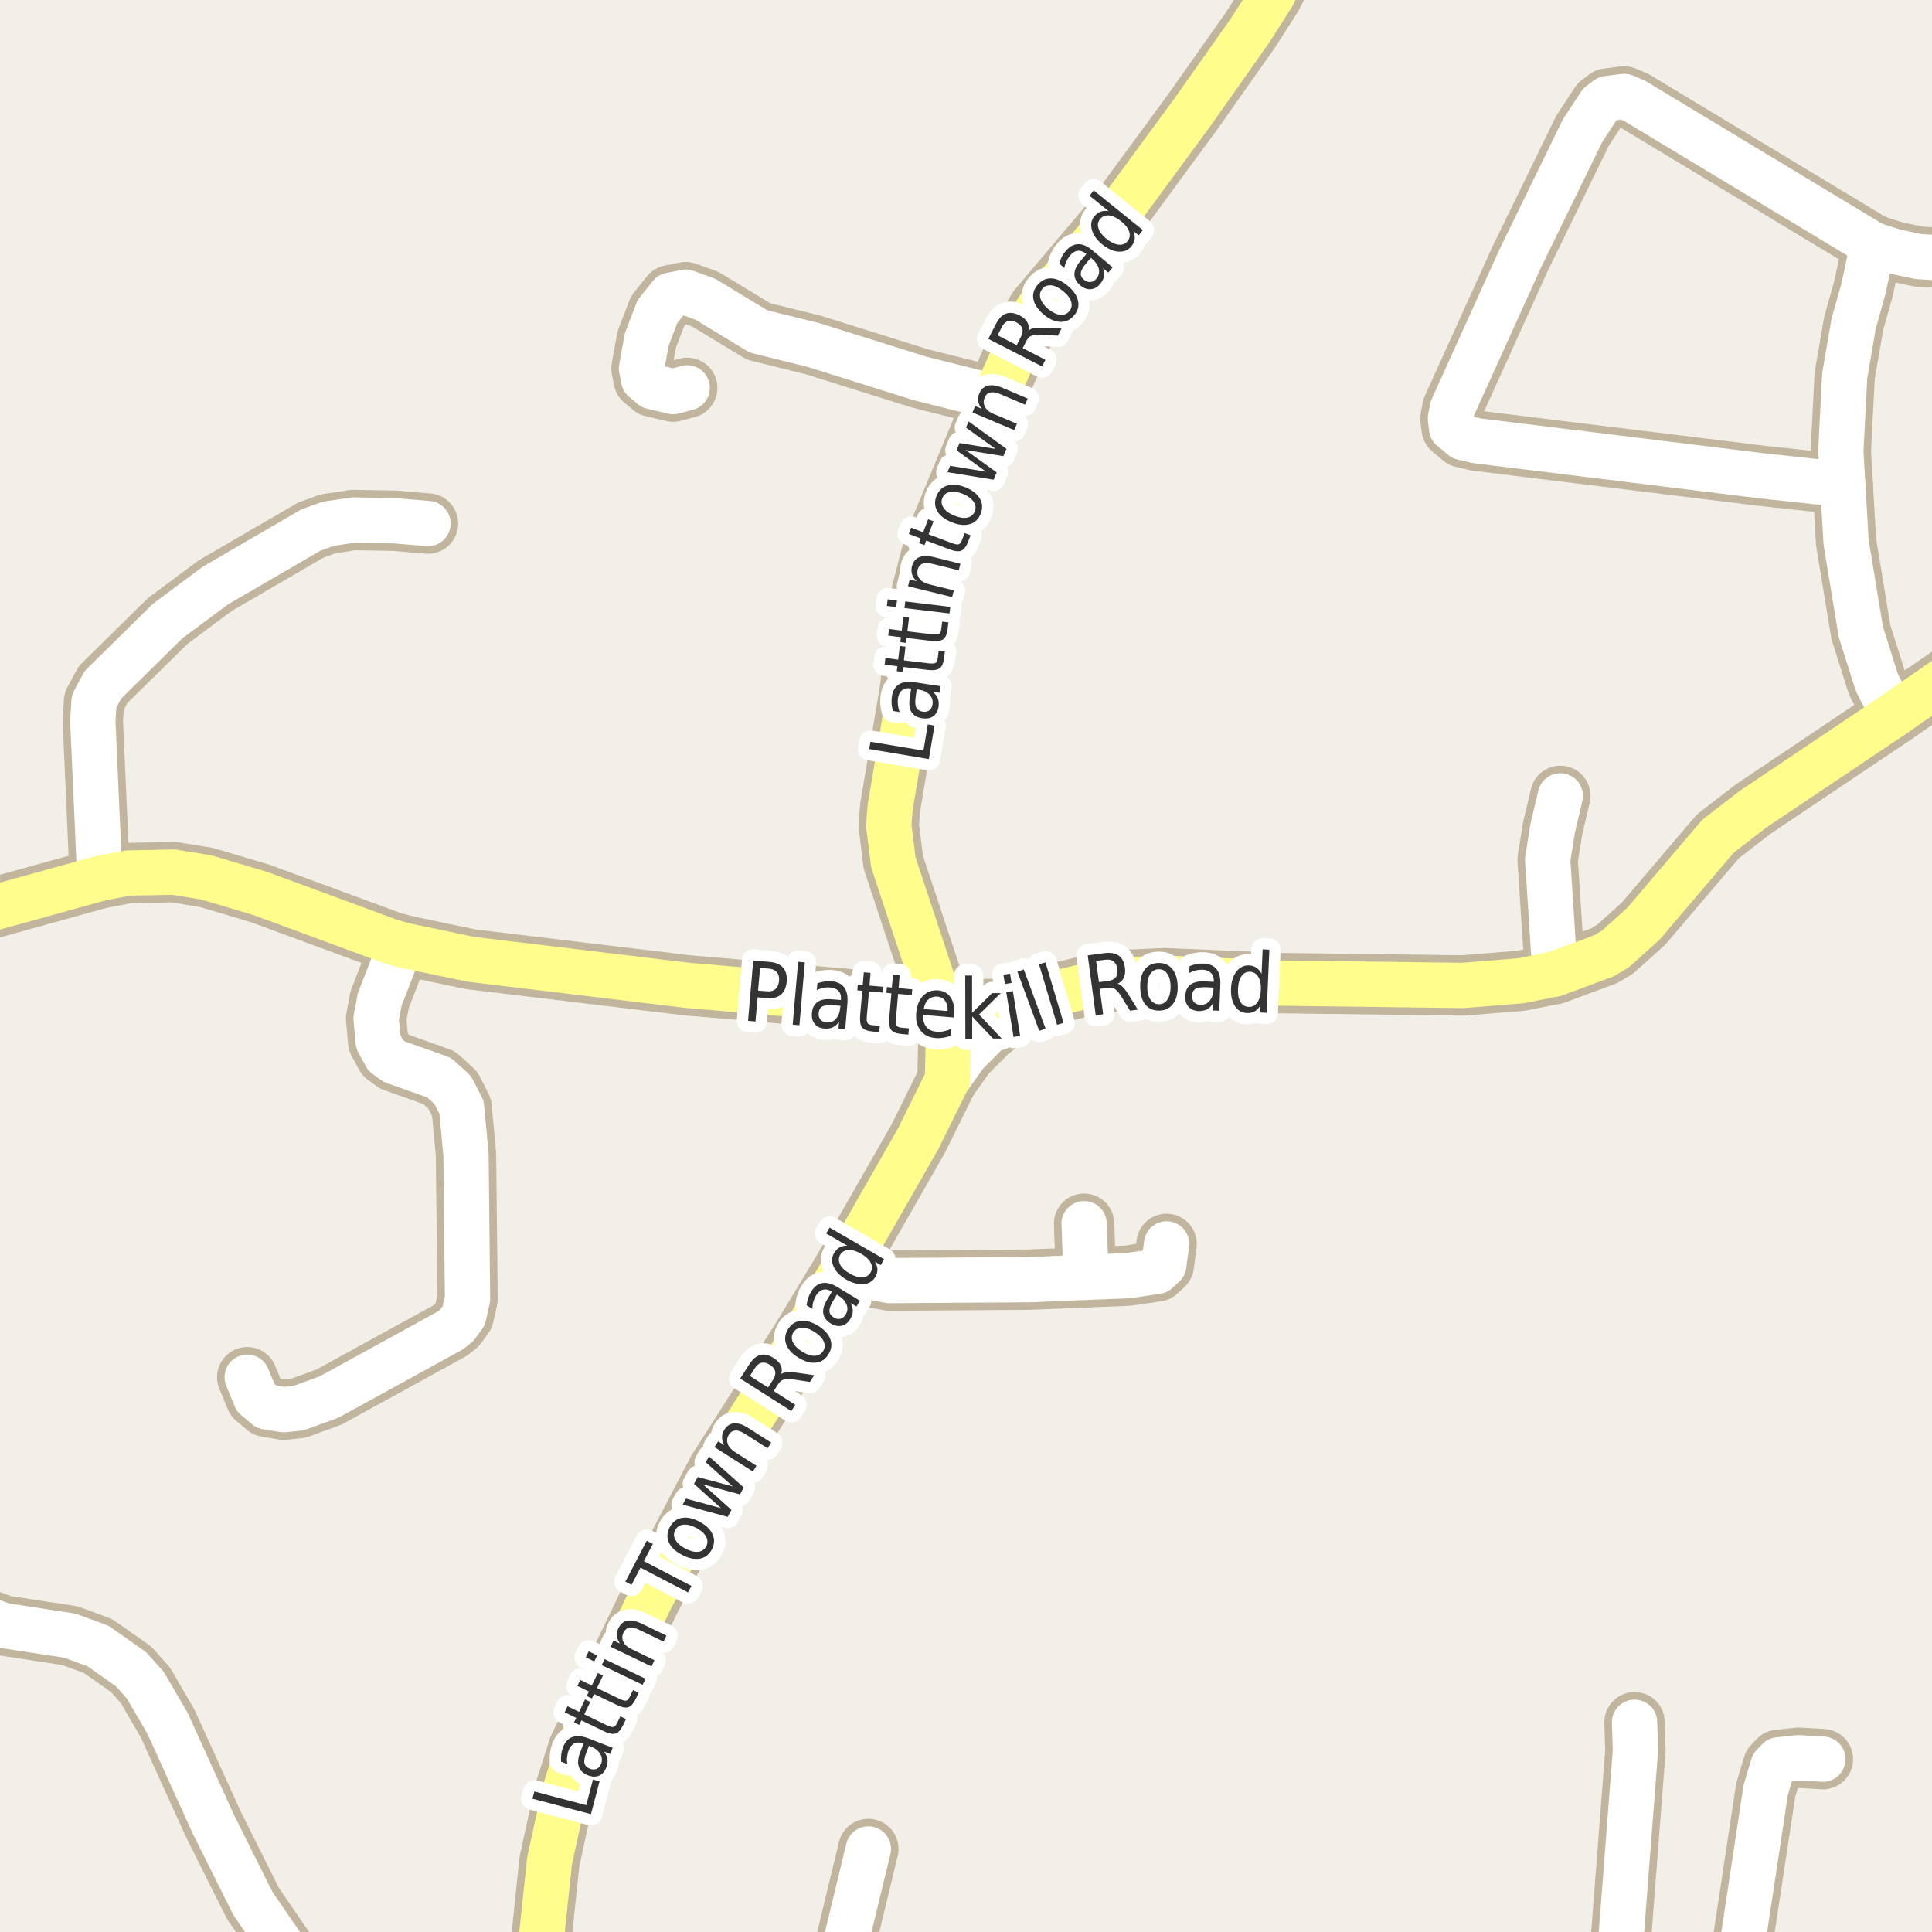 <?xml version="1.0" encoding="UTF-8"?>
<svg xmlns="http://www.w3.org/2000/svg" xmlns:xlink="http://www.w3.org/1999/xlink" width="256pt" height="256pt" viewBox="0 0 256 256" version="1.1">
<g id="surface2">
<rect x="0" y="0" width="256" height="256" style="fill:rgb(94.902%,93.725%,91.373%);fill-opacity:1;stroke:none;"/>
<path style="fill:none;stroke-width:8;stroke-linecap:round;stroke-linejoin:round;stroke:rgb(75.686%,70.98%,61.569%);stroke-opacity:1;stroke-miterlimit:10;" d="M 143.906 169.25 L 143.648 162.145 "/>
<path style="fill:none;stroke-width:8;stroke-linecap:round;stroke-linejoin:round;stroke:rgb(75.686%,70.98%,61.569%);stroke-opacity:1;stroke-miterlimit:10;" d="M 111.586 168.531 L 117.879 169.684 L 136.379 169.562 L 143.906 169.25 L 149.453 169.031 L 153.297 168.469 L 154.207 167.629 L 154.578 164.824 "/>
<path style="fill:none;stroke-width:8;stroke-linecap:round;stroke-linejoin:round;stroke:rgb(75.686%,70.98%,61.569%);stroke-opacity:1;stroke-miterlimit:10;" d="M 110.461 264 L 115.059 245 "/>
<path style="fill:none;stroke-width:8;stroke-linecap:round;stroke-linejoin:round;stroke:rgb(75.686%,70.98%,61.569%);stroke-opacity:1;stroke-miterlimit:10;" d="M 131.859 52.641 L 121.91 50.148 L 107.812 45.723 L 100.496 43.914 L 93.457 39.645 L 90.848 38.711 L 88.844 39.117 L 87.121 41.266 L 85.699 44.973 L 85 48.809 L 85.281 50.273 L 86.422 51.238 L 89.195 51.891 L 91.059 51.395 "/>
<path style="fill:none;stroke-width:8;stroke-linecap:round;stroke-linejoin:round;stroke:rgb(75.686%,70.98%,61.569%);stroke-opacity:1;stroke-miterlimit:10;" d="M 229.906 264 L 233.969 237.18 L 234.945 233.938 L 235.668 233.191 L 238.301 232.91 L 241.539 233.098 "/>
<path style="fill:none;stroke-width:8;stroke-linecap:round;stroke-linejoin:round;stroke:rgb(75.686%,70.98%,61.569%);stroke-opacity:1;stroke-miterlimit:10;" d="M 13.23 116.398 L 12.297 95.52 L 12.461 92.934 L 13.648 90.723 L 22.227 82.277 L 28.516 77.602 L 41.168 70.246 L 43.477 69.406 L 46.809 68.906 L 52.285 69 L 56.711 69.375 "/>
<path style="fill:none;stroke-width:8;stroke-linecap:round;stroke-linejoin:round;stroke:rgb(75.686%,70.98%,61.569%);stroke-opacity:1;stroke-miterlimit:10;" d="M 135.215 133.258 L 130.859 136.746 L 127.969 139.645 L 125.543 143.043 "/>
<path style="fill:none;stroke-width:8;stroke-linecap:round;stroke-linejoin:round;stroke:rgb(75.686%,70.98%,61.569%);stroke-opacity:1;stroke-miterlimit:10;" d="M 206.051 129.051 L 205.074 113.906 L 205.727 109.793 L 206.75 105.461 "/>
<path style="fill:none;stroke-width:8;stroke-linecap:round;stroke-linejoin:round;stroke:rgb(75.686%,70.98%,61.569%);stroke-opacity:1;stroke-miterlimit:10;" d="M 250.883 94.742 L 248.695 90.441 L 246.574 83.742 L 244.617 71.836 L 244.172 64.203 L 243.918 59.777 L 244.43 49.805 L 245.617 42.887 L 246.898 38.336 L 248.18 32.414 "/>
<path style="fill:none;stroke-width:8;stroke-linecap:round;stroke-linejoin:round;stroke:rgb(75.686%,70.98%,61.569%);stroke-opacity:1;stroke-miterlimit:10;" d="M 248.18 32.414 L 251.141 33.352 L 254.285 34.004 L 260.227 34.348 L 264 34.402 "/>
<path style="fill:none;stroke-width:8;stroke-linecap:round;stroke-linejoin:round;stroke:rgb(75.686%,70.98%,61.569%);stroke-opacity:1;stroke-miterlimit:10;" d="M 214.016 264 L 214.629 258.867 L 216.699 232.008 L 216.586 228.207 "/>
<path style="fill:none;stroke-width:8;stroke-linecap:round;stroke-linejoin:round;stroke:rgb(75.686%,70.98%,61.569%);stroke-opacity:1;stroke-miterlimit:10;" d="M 32.758 182.492 L 33.875 185.203 L 35.32 186.418 L 37.605 186.793 L 39.609 186.574 L 43.617 185.109 L 59.672 176.293 L 60.531 175.605 L 61.441 174.359 L 61.953 172.117 L 61.746 152.953 L 61.16 146.719 L 59.996 144.445 L 58.203 142.793 L 52.238 140.676 L 51.117 139.863 L 50.117 138.023 L 49.836 134.973 L 50.305 132.449 L 52.285 127.367 L 53.496 125.25 "/>
<path style="fill:none;stroke-width:8;stroke-linecap:round;stroke-linejoin:round;stroke:rgb(75.686%,70.98%,61.569%);stroke-opacity:1;stroke-miterlimit:10;" d="M 248.18 32.414 L 216.562 13.344 L 215.211 12.781 L 212.973 13.062 L 211.992 13.812 L 209.688 17.332 L 201.438 34.254 L 192.445 54.105 L 192.188 55.477 L 192.352 56.754 L 193.797 57.969 L 195.684 58.406 L 233.43 63.047 L 244.172 64.203 "/>
<path style="fill:none;stroke-width:8;stroke-linecap:round;stroke-linejoin:round;stroke:rgb(75.686%,70.98%,61.569%);stroke-opacity:1;stroke-miterlimit:10;" d="M -9 210.387 L -3.547 213.934 L 0.508 215.398 L 9.27 216.738 L 12.996 218.109 L 17.379 221.195 L 19.266 223.312 L 22.203 228.359 L 28.262 241.699 L 33.504 252.199 L 39.398 260.801 L 41.48 264 "/>
<path style="fill:none;stroke-width:8;stroke-linecap:round;stroke-linejoin:round;stroke:rgb(75.686%,70.98%,61.569%);stroke-opacity:1;stroke-miterlimit:10;" d="M 125.543 143.043 L 121.676 150.863 L 111.586 168.531 L 106.086 177.602 L 95.043 194.926 L 86.164 211.941 L 76.656 231.633 L 74.816 237.398 L 72.812 246.621 L 70.977 264 "/>
<path style="fill:none;stroke-width:8;stroke-linecap:round;stroke-linejoin:round;stroke:rgb(75.686%,70.98%,61.569%);stroke-opacity:1;stroke-miterlimit:10;" d="M 172.496 -9 L 169.633 -2.645 L 168.559 -0.523 L 165.672 3.996 L 158.074 14.777 L 147.59 29.051 L 137.523 40.953 L 135.473 44.414 L 131.859 52.641 L 123.797 72.055 L 122.145 78.352 L 120.535 91.594 L 117.949 106.988 L 117.762 109.355 L 118.367 114.25 L 124.73 133.445 L 125.66 137.965 L 125.543 143.043 "/>
<path style="fill:none;stroke-width:8;stroke-linecap:round;stroke-linejoin:round;stroke:rgb(75.686%,70.98%,61.569%);stroke-opacity:1;stroke-miterlimit:10;" d="M -9 122.555 L 13.23 116.398 L 16.934 115.684 L 22.992 115.559 L 27.375 116.273 L 34.504 118.395 L 51.75 124.75 L 53.496 125.25 L 62.422 127.117 L 90.941 130.547 L 124.73 133.445 L 128.246 133.727 L 132.164 133.695 L 135.215 133.258 L 139.199 131.793 L 143.93 130.641 L 148.895 129.859 L 154.23 129.613 L 169.68 130.266 L 193.82 130.578 L 201.555 129.953 L 206.051 129.051 L 212.531 126.652 L 214.043 125.746 L 217.75 122.414 L 227.629 110.82 L 232.266 107.238 L 250.883 94.742 L 264 85.672 "/>
<path style="fill:none;stroke-width:6;stroke-linecap:round;stroke-linejoin:round;stroke:rgb(100%,100%,100%);stroke-opacity:1;stroke-miterlimit:10;" d="M 143.906 169.25 L 143.648 162.145 "/>
<path style="fill:none;stroke-width:6;stroke-linecap:round;stroke-linejoin:round;stroke:rgb(100%,100%,100%);stroke-opacity:1;stroke-miterlimit:10;" d="M 111.586 168.531 L 117.879 169.684 L 136.379 169.562 L 143.906 169.25 L 149.453 169.031 L 153.297 168.469 L 154.207 167.629 L 154.578 164.824 "/>
<path style="fill:none;stroke-width:6;stroke-linecap:round;stroke-linejoin:round;stroke:rgb(100%,100%,100%);stroke-opacity:1;stroke-miterlimit:10;" d="M 110.461 264 L 115.059 245 "/>
<path style="fill:none;stroke-width:6;stroke-linecap:round;stroke-linejoin:round;stroke:rgb(100%,100%,100%);stroke-opacity:1;stroke-miterlimit:10;" d="M 131.859 52.641 L 121.91 50.148 L 107.812 45.723 L 100.496 43.914 L 93.457 39.645 L 90.848 38.711 L 88.844 39.117 L 87.121 41.266 L 85.699 44.973 L 85 48.809 L 85.281 50.273 L 86.422 51.238 L 89.195 51.891 L 91.059 51.395 "/>
<path style="fill:none;stroke-width:6;stroke-linecap:round;stroke-linejoin:round;stroke:rgb(100%,100%,100%);stroke-opacity:1;stroke-miterlimit:10;" d="M 229.906 264 L 233.969 237.18 L 234.945 233.938 L 235.668 233.191 L 238.301 232.91 L 241.539 233.098 "/>
<path style="fill:none;stroke-width:6;stroke-linecap:round;stroke-linejoin:round;stroke:rgb(100%,100%,100%);stroke-opacity:1;stroke-miterlimit:10;" d="M 13.23 116.398 L 12.297 95.52 L 12.461 92.934 L 13.648 90.723 L 22.227 82.277 L 28.516 77.602 L 41.168 70.246 L 43.477 69.406 L 46.809 68.906 L 52.285 69 L 56.711 69.375 "/>
<path style="fill:none;stroke-width:6;stroke-linecap:round;stroke-linejoin:round;stroke:rgb(100%,100%,100%);stroke-opacity:1;stroke-miterlimit:10;" d="M 135.215 133.258 L 130.859 136.746 L 127.969 139.645 L 125.543 143.043 "/>
<path style="fill:none;stroke-width:6;stroke-linecap:round;stroke-linejoin:round;stroke:rgb(100%,100%,100%);stroke-opacity:1;stroke-miterlimit:10;" d="M 206.051 129.051 L 205.074 113.906 L 205.727 109.793 L 206.75 105.461 "/>
<path style="fill:none;stroke-width:6;stroke-linecap:round;stroke-linejoin:round;stroke:rgb(100%,100%,100%);stroke-opacity:1;stroke-miterlimit:10;" d="M 250.883 94.742 L 248.695 90.441 L 246.574 83.742 L 244.617 71.836 L 244.172 64.203 L 243.918 59.777 L 244.43 49.805 L 245.617 42.887 L 246.898 38.336 L 248.18 32.414 "/>
<path style="fill:none;stroke-width:6;stroke-linecap:round;stroke-linejoin:round;stroke:rgb(100%,100%,100%);stroke-opacity:1;stroke-miterlimit:10;" d="M 248.18 32.414 L 251.141 33.352 L 254.285 34.004 L 260.227 34.348 L 264 34.402 "/>
<path style="fill:none;stroke-width:6;stroke-linecap:round;stroke-linejoin:round;stroke:rgb(100%,100%,100%);stroke-opacity:1;stroke-miterlimit:10;" d="M 214.016 264 L 214.629 258.867 L 216.699 232.008 L 216.586 228.207 "/>
<path style="fill:none;stroke-width:6;stroke-linecap:round;stroke-linejoin:round;stroke:rgb(100%,100%,100%);stroke-opacity:1;stroke-miterlimit:10;" d="M 32.758 182.492 L 33.875 185.203 L 35.32 186.418 L 37.605 186.793 L 39.609 186.574 L 43.617 185.109 L 59.672 176.293 L 60.531 175.605 L 61.441 174.359 L 61.953 172.117 L 61.746 152.953 L 61.16 146.719 L 59.996 144.445 L 58.203 142.793 L 52.238 140.676 L 51.117 139.863 L 50.117 138.023 L 49.836 134.973 L 50.305 132.449 L 52.285 127.367 L 53.496 125.25 "/>
<path style="fill:none;stroke-width:6;stroke-linecap:round;stroke-linejoin:round;stroke:rgb(100%,100%,100%);stroke-opacity:1;stroke-miterlimit:10;" d="M 248.18 32.414 L 216.562 13.344 L 215.211 12.781 L 212.973 13.062 L 211.992 13.812 L 209.688 17.332 L 201.438 34.254 L 192.445 54.105 L 192.188 55.477 L 192.352 56.754 L 193.797 57.969 L 195.684 58.406 L 233.43 63.047 L 244.172 64.203 "/>
<path style="fill:none;stroke-width:6;stroke-linecap:round;stroke-linejoin:round;stroke:rgb(100%,100%,100%);stroke-opacity:1;stroke-miterlimit:10;" d="M -9 210.387 L -3.547 213.934 L 0.508 215.398 L 9.27 216.738 L 12.996 218.109 L 17.379 221.195 L 19.266 223.312 L 22.203 228.359 L 28.262 241.699 L 33.504 252.199 L 39.398 260.801 L 41.48 264 "/>
<path style="fill:none;stroke-width:6;stroke-linecap:round;stroke-linejoin:round;stroke:rgb(100%,99.216%,54.51%);stroke-opacity:1;stroke-miterlimit:10;" d="M 125.543 143.043 L 121.676 150.863 L 111.586 168.531 L 106.086 177.602 L 95.043 194.926 L 86.164 211.941 L 76.656 231.633 L 74.816 237.398 L 72.812 246.621 L 70.977 264 "/>
<path style="fill:none;stroke-width:6;stroke-linecap:round;stroke-linejoin:round;stroke:rgb(100%,99.216%,54.51%);stroke-opacity:1;stroke-miterlimit:10;" d="M 172.496 -9 L 169.633 -2.645 L 168.559 -0.523 L 165.672 3.996 L 158.074 14.777 L 147.59 29.051 L 137.523 40.953 L 135.473 44.414 L 131.859 52.641 L 123.797 72.055 L 122.145 78.352 L 120.535 91.594 L 117.949 106.988 L 117.762 109.355 L 118.367 114.25 L 124.73 133.445 L 125.66 137.965 L 125.543 143.043 "/>
<path style="fill:none;stroke-width:6;stroke-linecap:round;stroke-linejoin:round;stroke:rgb(100%,99.216%,54.51%);stroke-opacity:1;stroke-miterlimit:10;" d="M -9 122.555 L 13.23 116.398 L 16.934 115.684 L 22.992 115.559 L 27.375 116.273 L 34.504 118.395 L 51.75 124.75 L 53.496 125.25 L 62.422 127.117 L 90.941 130.547 L 124.73 133.445 L 128.246 133.727 L 132.164 133.695 L 135.215 133.258 L 139.199 131.793 L 143.93 130.641 L 148.895 129.859 L 154.23 129.613 L 169.68 130.266 L 193.82 130.578 L 201.555 129.953 L 206.051 129.051 L 212.531 126.652 L 214.043 125.746 L 217.75 122.414 L 227.629 110.82 L 232.266 107.238 L 250.883 94.742 L 264 85.672 "/>
<path style="fill:none;stroke-width:3;stroke-linecap:round;stroke-linejoin:round;stroke:rgb(100%,100%,100%);stroke-opacity:1;stroke-miterlimit:10;" d="M 100.715 128.258 L 100.449 131.258 L 101.652 131.352 C 102.109 131.395 102.473 131.297 102.746 131.055 C 103.027 130.805 103.188 130.441 103.23 129.961 C 103.27 129.484 103.176 129.109 102.949 128.836 C 102.719 128.555 102.375 128.395 101.918 128.352 Z M 99.809 127.273 L 101.996 127.461 C 102.809 127.535 103.402 127.797 103.777 128.242 C 104.152 128.68 104.309 129.285 104.246 130.055 C 104.172 130.848 103.91 131.43 103.465 131.805 C 103.027 132.172 102.402 132.316 101.59 132.242 L 100.387 132.148 L 100.105 135.352 L 99.121 135.258 Z M 105.754 127.441 L 106.645 127.52 L 105.926 135.848 L 105.035 135.77 Z M 110.477 133.207 C 109.758 133.145 109.25 133.199 108.961 133.363 C 108.68 133.52 108.516 133.812 108.477 134.238 C 108.445 134.582 108.523 134.871 108.711 135.098 C 108.906 135.328 109.18 135.453 109.523 135.473 C 110.023 135.527 110.434 135.371 110.758 135.004 C 111.09 134.629 111.281 134.129 111.336 133.504 L 111.367 133.27 Z M 112.289 132.941 L 111.992 136.363 L 111.102 136.285 L 111.18 135.379 C 110.938 135.734 110.656 135.98 110.336 136.129 C 110.023 136.273 109.648 136.324 109.211 136.285 C 108.668 136.242 108.246 136.035 107.945 135.66 C 107.652 135.285 107.531 134.809 107.586 134.223 C 107.637 133.559 107.883 133.074 108.32 132.77 C 108.758 132.457 109.375 132.34 110.18 132.41 L 111.43 132.504 L 111.43 132.41 C 111.469 131.953 111.367 131.59 111.117 131.316 C 110.867 131.047 110.496 130.891 110.008 130.848 C 109.703 130.816 109.402 130.832 109.102 130.895 C 108.809 130.957 108.516 131.059 108.227 131.191 L 108.305 130.285 C 108.656 130.172 108.984 130.094 109.289 130.051 C 109.59 130.012 109.887 130 110.18 130.02 C 110.961 130.094 111.523 130.371 111.867 130.848 C 112.219 131.328 112.359 132.027 112.289 132.941 Z M 115.348 128.91 L 115.207 130.598 L 117.02 130.754 L 116.957 131.52 L 115.145 131.363 L 114.863 134.613 C 114.82 135.105 114.852 135.426 114.957 135.582 C 115.059 135.73 115.301 135.816 115.676 135.848 L 116.582 135.926 L 116.504 136.754 L 115.598 136.676 C 114.918 136.613 114.461 136.434 114.223 136.129 C 113.992 135.816 113.91 135.285 113.973 134.535 L 114.254 131.285 L 113.598 131.223 L 113.66 130.457 L 114.316 130.52 L 114.457 128.832 Z M 119.207 129.242 L 119.066 130.93 L 120.879 131.086 L 120.816 131.852 L 119.004 131.695 L 118.723 134.945 C 118.68 135.438 118.711 135.758 118.816 135.914 C 118.918 136.062 119.16 136.148 119.535 136.18 L 120.441 136.258 L 120.363 137.086 L 119.457 137.008 C 118.777 136.945 118.32 136.766 118.082 136.461 C 117.852 136.148 117.77 135.617 117.832 134.867 L 118.113 131.617 L 117.457 131.555 L 117.52 130.789 L 118.176 130.852 L 118.316 129.164 Z M 126.422 134.34 L 126.391 134.824 L 122.312 134.48 C 122.289 135.148 122.43 135.676 122.734 136.059 C 123.035 136.434 123.477 136.648 124.062 136.699 C 124.406 136.73 124.738 136.715 125.062 136.652 C 125.383 136.582 125.719 136.473 126.062 136.324 L 125.984 137.246 C 125.641 137.371 125.297 137.457 124.953 137.512 C 124.617 137.562 124.281 137.574 123.938 137.543 C 123.082 137.469 122.426 137.137 121.969 136.543 C 121.508 135.941 121.32 135.164 121.406 134.215 C 121.488 133.238 121.789 132.48 122.312 131.949 C 122.844 131.41 123.508 131.168 124.312 131.23 C 125.039 131.293 125.594 131.605 125.969 132.168 C 126.344 132.723 126.492 133.445 126.422 134.34 Z M 125.562 133.965 C 125.594 133.426 125.488 132.98 125.25 132.637 C 125.02 132.293 124.688 132.102 124.25 132.059 C 123.75 132.02 123.336 132.145 123.016 132.434 C 122.691 132.715 122.488 133.137 122.406 133.699 Z M 127.898 129.266 L 128.805 129.266 L 128.805 134.203 L 131.461 131.594 L 132.602 131.594 L 129.727 134.422 L 132.727 137.609 L 131.57 137.609 L 128.82 134.688 L 128.82 137.625 L 127.914 137.625 Z M 133.332 131.465 L 134.207 131.324 L 135.176 137.262 L 134.301 137.402 Z M 132.957 129.152 L 133.832 129.012 L 134.035 130.246 L 133.16 130.387 Z M 134.812 128.754 L 135.656 128.457 L 138.547 136.301 L 137.703 136.598 Z M 137.676 127.773 L 138.535 127.523 L 140.926 135.539 L 140.066 135.789 Z M 148.098 130.344 C 148.305 130.398 148.523 130.539 148.754 130.766 C 148.992 130.996 149.242 131.324 149.504 131.75 L 150.77 133.781 L 149.738 133.922 L 148.551 132 C 148.246 131.512 147.973 131.195 147.723 131.047 C 147.473 130.902 147.152 130.852 146.77 130.891 L 145.723 131.031 L 146.176 134.391 L 145.191 134.531 L 144.129 126.594 L 146.316 126.297 C 147.148 126.195 147.789 126.305 148.238 126.625 C 148.684 126.938 148.961 127.48 149.066 128.25 C 149.129 128.75 149.074 129.184 148.91 129.547 C 148.754 129.902 148.48 130.168 148.098 130.344 Z M 145.238 127.328 L 145.613 130.141 L 146.816 129.984 C 147.293 129.922 147.633 129.762 147.832 129.5 C 148.039 129.23 148.113 128.859 148.051 128.391 C 147.988 127.934 147.82 127.602 147.551 127.391 C 147.289 127.184 146.918 127.109 146.441 127.172 Z M 153.535 128.426 C 153.055 128.426 152.68 128.641 152.41 129.066 C 152.137 129.484 152.008 130.051 152.02 130.77 C 152.02 131.488 152.16 132.051 152.441 132.457 C 152.723 132.863 153.102 133.066 153.582 133.066 C 154.059 133.059 154.434 132.844 154.707 132.426 C 154.977 132.012 155.113 131.441 155.113 130.723 C 155.102 130.004 154.957 129.441 154.676 129.035 C 154.395 128.621 154.012 128.418 153.535 128.426 Z M 153.52 127.598 C 154.289 127.59 154.898 127.859 155.348 128.41 C 155.793 128.965 156.027 129.734 156.051 130.723 C 156.059 131.703 155.848 132.48 155.41 133.051 C 154.973 133.613 154.367 133.898 153.598 133.91 C 152.816 133.918 152.199 133.652 151.754 133.098 C 151.316 132.535 151.09 131.766 151.082 130.785 C 151.059 129.797 151.262 129.02 151.691 128.457 C 152.129 127.895 152.738 127.609 153.52 127.598 Z M 159.902 130.816 C 159.184 130.785 158.684 130.859 158.402 131.035 C 158.121 131.215 157.969 131.52 157.949 131.957 C 157.938 132.301 158.031 132.582 158.23 132.801 C 158.426 133.02 158.703 133.137 159.059 133.145 C 159.559 133.168 159.965 132.988 160.277 132.613 C 160.59 132.238 160.762 131.734 160.793 131.098 L 160.793 130.863 Z M 161.699 130.488 L 161.559 133.926 L 160.668 133.895 L 160.699 132.988 C 160.48 133.344 160.215 133.598 159.902 133.754 C 159.598 133.91 159.23 133.98 158.793 133.973 C 158.238 133.941 157.801 133.746 157.48 133.395 C 157.168 133.043 157.027 132.574 157.059 131.988 C 157.078 131.312 157.297 130.812 157.715 130.488 C 158.141 130.156 158.762 130.004 159.574 130.035 L 160.824 130.098 L 160.84 130.004 C 160.848 129.547 160.723 129.188 160.465 128.926 C 160.203 128.656 159.828 128.512 159.34 128.488 C 159.035 128.48 158.734 128.512 158.434 128.582 C 158.141 128.656 157.855 128.77 157.574 128.926 L 157.621 128.02 C 157.953 127.887 158.27 127.793 158.574 127.738 C 158.887 127.676 159.188 127.656 159.48 127.676 C 160.262 127.707 160.832 127.957 161.199 128.426 C 161.574 128.887 161.738 129.574 161.699 130.488 Z M 167.164 129.043 L 167.305 125.793 L 168.195 125.84 L 167.836 134.199 L 166.945 134.152 L 166.977 133.246 C 166.777 133.602 166.531 133.855 166.242 134.012 C 165.949 134.176 165.605 134.25 165.211 134.23 C 164.555 134.207 164.027 133.902 163.633 133.309 C 163.246 132.707 163.074 131.93 163.117 130.98 C 163.156 130.035 163.398 129.285 163.836 128.73 C 164.273 128.168 164.82 127.898 165.477 127.918 C 165.871 127.941 166.203 128.043 166.477 128.23 C 166.758 128.41 166.984 128.68 167.164 129.043 Z M 164.039 131.027 C 164.008 131.758 164.117 132.336 164.367 132.762 C 164.617 133.18 164.977 133.398 165.445 133.418 C 165.922 133.441 166.305 133.254 166.586 132.855 C 166.875 132.449 167.039 131.883 167.07 131.152 C 167.102 130.426 166.984 129.852 166.727 129.434 C 166.477 129.008 166.109 128.785 165.633 128.762 C 165.164 128.742 164.789 128.934 164.508 129.34 C 164.227 129.738 164.07 130.301 164.039 131.027 Z M 164.039 131.027 "/>
<path style=" stroke:none;fill-rule:evenodd;fill:rgb(20%,20%,20%);fill-opacity:1;" d="M 100.715 128.258 L 100.449 131.258 L 101.652 131.352 C 102.109 131.395 102.473 131.297 102.746 131.055 C 103.027 130.805 103.188 130.441 103.23 129.961 C 103.27 129.484 103.176 129.109 102.949 128.836 C 102.719 128.555 102.375 128.395 101.918 128.352 Z M 99.809 127.273 L 101.996 127.461 C 102.809 127.535 103.402 127.797 103.777 128.242 C 104.152 128.68 104.309 129.285 104.246 130.055 C 104.172 130.848 103.91 131.43 103.465 131.805 C 103.027 132.172 102.402 132.316 101.59 132.242 L 100.387 132.148 L 100.105 135.352 L 99.121 135.258 Z M 105.754 127.441 L 106.645 127.52 L 105.926 135.848 L 105.035 135.77 Z M 110.477 133.207 C 109.758 133.145 109.25 133.199 108.961 133.363 C 108.68 133.52 108.516 133.812 108.477 134.238 C 108.445 134.582 108.523 134.871 108.711 135.098 C 108.906 135.328 109.18 135.453 109.523 135.473 C 110.023 135.527 110.434 135.371 110.758 135.004 C 111.09 134.629 111.281 134.129 111.336 133.504 L 111.367 133.27 Z M 112.289 132.941 L 111.992 136.363 L 111.102 136.285 L 111.18 135.379 C 110.938 135.734 110.656 135.98 110.336 136.129 C 110.023 136.273 109.648 136.324 109.211 136.285 C 108.668 136.242 108.246 136.035 107.945 135.66 C 107.652 135.285 107.531 134.809 107.586 134.223 C 107.637 133.559 107.883 133.074 108.32 132.77 C 108.758 132.457 109.375 132.34 110.18 132.41 L 111.43 132.504 L 111.43 132.41 C 111.469 131.953 111.367 131.59 111.117 131.316 C 110.867 131.047 110.496 130.891 110.008 130.848 C 109.703 130.816 109.402 130.832 109.102 130.895 C 108.809 130.957 108.516 131.059 108.227 131.191 L 108.305 130.285 C 108.656 130.172 108.984 130.094 109.289 130.051 C 109.59 130.012 109.887 130 110.18 130.02 C 110.961 130.094 111.523 130.371 111.867 130.848 C 112.219 131.328 112.359 132.027 112.289 132.941 Z M 115.348 128.91 L 115.207 130.598 L 117.02 130.754 L 116.957 131.52 L 115.145 131.363 L 114.863 134.613 C 114.82 135.105 114.852 135.426 114.957 135.582 C 115.059 135.73 115.301 135.816 115.676 135.848 L 116.582 135.926 L 116.504 136.754 L 115.598 136.676 C 114.918 136.613 114.461 136.434 114.223 136.129 C 113.992 135.816 113.91 135.285 113.973 134.535 L 114.254 131.285 L 113.598 131.223 L 113.66 130.457 L 114.316 130.52 L 114.457 128.832 Z M 119.207 129.242 L 119.066 130.93 L 120.879 131.086 L 120.816 131.852 L 119.004 131.695 L 118.723 134.945 C 118.68 135.438 118.711 135.758 118.816 135.914 C 118.918 136.062 119.16 136.148 119.535 136.18 L 120.441 136.258 L 120.363 137.086 L 119.457 137.008 C 118.777 136.945 118.32 136.766 118.082 136.461 C 117.852 136.148 117.77 135.617 117.832 134.867 L 118.113 131.617 L 117.457 131.555 L 117.52 130.789 L 118.176 130.852 L 118.316 129.164 Z M 126.422 134.34 L 126.391 134.824 L 122.312 134.48 C 122.289 135.148 122.43 135.676 122.734 136.059 C 123.035 136.434 123.477 136.648 124.062 136.699 C 124.406 136.73 124.738 136.715 125.062 136.652 C 125.383 136.582 125.719 136.473 126.062 136.324 L 125.984 137.246 C 125.641 137.371 125.297 137.457 124.953 137.512 C 124.617 137.562 124.281 137.574 123.938 137.543 C 123.082 137.469 122.426 137.137 121.969 136.543 C 121.508 135.941 121.32 135.164 121.406 134.215 C 121.488 133.238 121.789 132.48 122.312 131.949 C 122.844 131.41 123.508 131.168 124.312 131.23 C 125.039 131.293 125.594 131.605 125.969 132.168 C 126.344 132.723 126.492 133.445 126.422 134.34 Z M 125.562 133.965 C 125.594 133.426 125.488 132.98 125.25 132.637 C 125.02 132.293 124.688 132.102 124.25 132.059 C 123.75 132.02 123.336 132.145 123.016 132.434 C 122.691 132.715 122.488 133.137 122.406 133.699 Z M 127.898 129.266 L 128.805 129.266 L 128.805 134.203 L 131.461 131.594 L 132.602 131.594 L 129.727 134.422 L 132.727 137.609 L 131.57 137.609 L 128.82 134.688 L 128.82 137.625 L 127.914 137.625 Z M 133.332 131.465 L 134.207 131.324 L 135.176 137.262 L 134.301 137.402 Z M 132.957 129.152 L 133.832 129.012 L 134.035 130.246 L 133.16 130.387 Z M 134.812 128.754 L 135.656 128.457 L 138.547 136.301 L 137.703 136.598 Z M 137.676 127.773 L 138.535 127.523 L 140.926 135.539 L 140.066 135.789 Z M 148.098 130.344 C 148.305 130.398 148.523 130.539 148.754 130.766 C 148.992 130.996 149.242 131.324 149.504 131.75 L 150.77 133.781 L 149.738 133.922 L 148.551 132 C 148.246 131.512 147.973 131.195 147.723 131.047 C 147.473 130.902 147.152 130.852 146.77 130.891 L 145.723 131.031 L 146.176 134.391 L 145.191 134.531 L 144.129 126.594 L 146.316 126.297 C 147.148 126.195 147.789 126.305 148.238 126.625 C 148.684 126.938 148.961 127.48 149.066 128.25 C 149.129 128.75 149.074 129.184 148.91 129.547 C 148.754 129.902 148.48 130.168 148.098 130.344 Z M 145.238 127.328 L 145.613 130.141 L 146.816 129.984 C 147.293 129.922 147.633 129.762 147.832 129.5 C 148.039 129.23 148.113 128.859 148.051 128.391 C 147.988 127.934 147.82 127.602 147.551 127.391 C 147.289 127.184 146.918 127.109 146.441 127.172 Z M 153.535 128.426 C 153.055 128.426 152.68 128.641 152.41 129.066 C 152.137 129.484 152.008 130.051 152.02 130.77 C 152.02 131.488 152.16 132.051 152.441 132.457 C 152.723 132.863 153.102 133.066 153.582 133.066 C 154.059 133.059 154.434 132.844 154.707 132.426 C 154.977 132.012 155.113 131.441 155.113 130.723 C 155.102 130.004 154.957 129.441 154.676 129.035 C 154.395 128.621 154.012 128.418 153.535 128.426 Z M 153.52 127.598 C 154.289 127.59 154.898 127.859 155.348 128.41 C 155.793 128.965 156.027 129.734 156.051 130.723 C 156.059 131.703 155.848 132.48 155.41 133.051 C 154.973 133.613 154.367 133.898 153.598 133.91 C 152.816 133.918 152.199 133.652 151.754 133.098 C 151.316 132.535 151.09 131.766 151.082 130.785 C 151.059 129.797 151.262 129.02 151.691 128.457 C 152.129 127.895 152.738 127.609 153.52 127.598 Z M 159.902 130.816 C 159.184 130.785 158.684 130.859 158.402 131.035 C 158.121 131.215 157.969 131.52 157.949 131.957 C 157.938 132.301 158.031 132.582 158.23 132.801 C 158.426 133.02 158.703 133.137 159.059 133.145 C 159.559 133.168 159.965 132.988 160.277 132.613 C 160.59 132.238 160.762 131.734 160.793 131.098 L 160.793 130.863 Z M 161.699 130.488 L 161.559 133.926 L 160.668 133.895 L 160.699 132.988 C 160.48 133.344 160.215 133.598 159.902 133.754 C 159.598 133.91 159.23 133.98 158.793 133.973 C 158.238 133.941 157.801 133.746 157.48 133.395 C 157.168 133.043 157.027 132.574 157.059 131.988 C 157.078 131.312 157.297 130.812 157.715 130.488 C 158.141 130.156 158.762 130.004 159.574 130.035 L 160.824 130.098 L 160.84 130.004 C 160.848 129.547 160.723 129.188 160.465 128.926 C 160.203 128.656 159.828 128.512 159.34 128.488 C 159.035 128.48 158.734 128.512 158.434 128.582 C 158.141 128.656 157.855 128.77 157.574 128.926 L 157.621 128.02 C 157.953 127.887 158.27 127.793 158.574 127.738 C 158.887 127.676 159.188 127.656 159.48 127.676 C 160.262 127.707 160.832 127.957 161.199 128.426 C 161.574 128.887 161.738 129.574 161.699 130.488 Z M 167.164 129.043 L 167.305 125.793 L 168.195 125.84 L 167.836 134.199 L 166.945 134.152 L 166.977 133.246 C 166.777 133.602 166.531 133.855 166.242 134.012 C 165.949 134.176 165.605 134.25 165.211 134.23 C 164.555 134.207 164.027 133.902 163.633 133.309 C 163.246 132.707 163.074 131.93 163.117 130.98 C 163.156 130.035 163.398 129.285 163.836 128.73 C 164.273 128.168 164.82 127.898 165.477 127.918 C 165.871 127.941 166.203 128.043 166.477 128.23 C 166.758 128.41 166.984 128.68 167.164 129.043 Z M 164.039 131.027 C 164.008 131.758 164.117 132.336 164.367 132.762 C 164.617 133.18 164.977 133.398 165.445 133.418 C 165.922 133.441 166.305 133.254 166.586 132.855 C 166.875 132.449 167.039 131.883 167.07 131.152 C 167.102 130.426 166.984 129.852 166.727 129.434 C 166.477 129.008 166.109 128.785 165.633 128.762 C 165.164 128.742 164.789 128.934 164.508 129.34 C 164.227 129.738 164.07 130.301 164.039 131.027 Z M 164.039 131.027 "/>
<path style="fill:none;stroke-width:3;stroke-linecap:round;stroke-linejoin:round;stroke:rgb(100%,100%,100%);stroke-opacity:1;stroke-miterlimit:10;" d="M 115.172 99.254 L 115.344 98.285 L 122.359 99.457 L 122.938 95.988 L 123.828 96.145 L 123.078 100.582 Z M 121.344 92.219 C 121.242 92.938 121.262 93.449 121.406 93.75 C 121.555 94.043 121.84 94.227 122.266 94.297 C 122.609 94.352 122.902 94.293 123.141 94.125 C 123.371 93.949 123.512 93.684 123.562 93.328 C 123.637 92.828 123.508 92.402 123.172 92.047 C 122.828 91.695 122.344 91.469 121.719 91.375 L 121.484 91.344 Z M 121.219 90.406 L 124.625 90.922 L 124.484 91.797 L 123.594 91.656 C 123.914 91.93 124.141 92.227 124.266 92.547 C 124.391 92.859 124.422 93.234 124.359 93.672 C 124.273 94.215 124.039 94.625 123.656 94.906 C 123.273 95.18 122.789 95.266 122.203 95.172 C 121.539 95.078 121.062 94.809 120.781 94.359 C 120.5 93.902 120.422 93.273 120.547 92.469 L 120.734 91.234 L 120.641 91.219 C 120.184 91.148 119.812 91.227 119.531 91.453 C 119.242 91.684 119.059 92.043 118.984 92.531 C 118.945 92.836 118.945 93.137 118.984 93.438 C 119.016 93.742 119.09 94.043 119.203 94.344 L 118.312 94.203 C 118.219 93.852 118.164 93.523 118.141 93.219 C 118.121 92.906 118.133 92.605 118.172 92.312 C 118.289 91.543 118.602 91 119.109 90.688 C 119.609 90.367 120.312 90.273 121.219 90.406 Z M 117.328 87.188 L 119.016 87.406 L 119.234 85.594 L 119.984 85.688 L 119.766 87.5 L 123.016 87.891 C 123.508 87.945 123.828 87.922 123.984 87.828 C 124.133 87.727 124.227 87.484 124.266 87.109 L 124.375 86.219 L 125.203 86.312 L 125.094 87.203 C 125.008 87.891 124.812 88.344 124.5 88.562 C 124.18 88.781 123.648 88.852 122.906 88.766 L 119.656 88.375 L 119.578 89.031 L 118.828 88.938 L 118.906 88.281 L 117.219 88.062 Z M 117.797 83.34 L 119.484 83.559 L 119.703 81.746 L 120.453 81.84 L 120.234 83.652 L 123.484 84.043 C 123.977 84.098 124.297 84.074 124.453 83.98 C 124.602 83.879 124.695 83.637 124.734 83.262 L 124.844 82.371 L 125.672 82.465 L 125.562 83.355 C 125.477 84.043 125.281 84.496 124.969 84.715 C 124.648 84.934 124.117 85.004 123.375 84.918 L 120.125 84.527 L 120.047 85.184 L 119.297 85.09 L 119.375 84.434 L 117.688 84.215 Z M 119.844 80.57 L 119.953 79.695 L 125.922 80.414 L 125.812 81.289 Z M 117.516 80.289 L 117.625 79.414 L 118.859 79.555 L 118.75 80.43 Z M 123.742 73.82 L 127.258 74.695 L 127.039 75.57 L 123.555 74.711 C 122.992 74.578 122.555 74.57 122.242 74.695 C 121.922 74.82 121.707 75.078 121.602 75.461 C 121.488 75.93 121.566 76.336 121.836 76.68 C 122.098 77.023 122.508 77.27 123.07 77.414 L 126.383 78.227 L 126.164 79.117 L 120.32 77.68 L 120.539 76.789 L 121.461 77.008 C 121.148 76.727 120.945 76.426 120.852 76.102 C 120.75 75.781 120.742 75.43 120.836 75.055 C 120.984 74.453 121.301 74.047 121.789 73.836 C 122.281 73.629 122.93 73.625 123.742 73.82 Z M 120.73 69.918 L 122.324 70.527 L 122.98 68.809 L 123.699 69.074 L 123.043 70.793 L 126.09 71.949 C 126.551 72.129 126.867 72.184 127.043 72.121 C 127.211 72.051 127.359 71.836 127.496 71.48 L 127.824 70.637 L 128.605 70.934 L 128.277 71.777 C 128.035 72.426 127.734 72.82 127.371 72.965 C 127.02 73.113 126.488 73.051 125.777 72.777 L 122.73 71.621 L 122.496 72.23 L 121.777 71.965 L 122.012 71.355 L 120.418 70.746 Z M 124.867 65.996 C 124.691 66.434 124.742 66.863 125.023 67.277 C 125.297 67.695 125.766 68.039 126.43 68.309 C 127.086 68.59 127.66 68.684 128.148 68.59 C 128.637 68.488 128.969 68.215 129.148 67.777 C 129.336 67.332 129.289 66.902 129.008 66.496 C 128.734 66.082 128.273 65.73 127.617 65.449 C 126.953 65.18 126.375 65.09 125.883 65.184 C 125.395 65.277 125.055 65.551 124.867 65.996 Z M 124.102 65.684 C 124.406 64.965 124.898 64.512 125.586 64.324 C 126.266 64.129 127.062 64.215 127.977 64.59 C 128.871 64.965 129.496 65.465 129.852 66.09 C 130.203 66.715 130.23 67.387 129.93 68.105 C 129.637 68.824 129.148 69.277 128.461 69.465 C 127.766 69.652 126.969 69.559 126.07 69.184 C 125.156 68.809 124.523 68.316 124.18 67.699 C 123.836 67.074 123.812 66.402 124.102 65.684 Z M 125.547 62.566 L 125.891 61.723 L 130.656 62.504 L 126.75 59.676 L 127.141 58.707 L 131.922 59.488 L 128 56.66 L 128.344 55.848 L 133.359 59.473 L 132.953 60.441 L 127.938 59.629 L 132.062 62.598 L 131.656 63.566 Z M 132.824 51.387 L 136.168 52.809 L 135.824 53.621 L 132.512 52.215 C 131.992 51.996 131.559 51.93 131.215 52.012 C 130.871 52.086 130.629 52.305 130.48 52.668 C 130.293 53.105 130.305 53.52 130.512 53.902 C 130.711 54.289 131.074 54.598 131.605 54.824 L 134.746 56.152 L 134.387 56.996 L 128.855 54.652 L 129.215 53.809 L 130.074 54.168 C 129.824 53.836 129.676 53.504 129.621 53.168 C 129.559 52.836 129.605 52.492 129.762 52.137 C 130.004 51.574 130.383 51.23 130.902 51.105 C 131.426 50.973 132.066 51.066 132.824 51.387 Z M 136.293 43.789 C 136.461 43.645 136.707 43.539 137.027 43.477 C 137.34 43.414 137.746 43.398 138.246 43.43 L 140.652 43.539 L 140.168 44.477 L 137.918 44.367 C 137.336 44.328 136.914 44.367 136.652 44.492 C 136.395 44.609 136.176 44.836 135.996 45.18 L 135.512 46.133 L 138.527 47.68 L 138.074 48.555 L 130.949 44.898 L 131.965 42.93 C 132.34 42.191 132.789 41.734 133.309 41.555 C 133.82 41.367 134.426 41.453 135.121 41.805 C 135.57 42.035 135.898 42.32 136.105 42.664 C 136.305 43 136.367 43.375 136.293 43.789 Z M 132.184 44.43 L 134.715 45.727 L 135.277 44.633 C 135.496 44.207 135.555 43.836 135.449 43.523 C 135.348 43.203 135.086 42.93 134.668 42.711 C 134.254 42.504 133.883 42.453 133.559 42.555 C 133.238 42.648 132.965 42.91 132.746 43.336 Z M 138.102 38.293 C 137.801 38.66 137.723 39.082 137.867 39.559 C 138.016 40.039 138.363 40.508 138.914 40.965 C 139.477 41.414 140.004 41.664 140.492 41.715 C 140.992 41.758 141.391 41.598 141.695 41.23 C 141.996 40.855 142.074 40.434 141.93 39.965 C 141.781 39.488 141.43 39.023 140.867 38.574 C 140.312 38.117 139.797 37.863 139.305 37.809 C 138.805 37.758 138.406 37.918 138.102 38.293 Z M 137.461 37.777 C 137.953 37.176 138.551 36.879 139.258 36.887 C 139.969 36.898 140.699 37.223 141.461 37.855 C 142.219 38.473 142.68 39.129 142.836 39.824 C 143 40.512 142.84 41.16 142.352 41.762 C 141.852 42.367 141.242 42.664 140.523 42.652 C 139.816 42.633 139.082 42.316 138.32 41.699 C 137.562 41.066 137.102 40.402 136.945 39.715 C 136.789 39.027 136.961 38.383 137.461 37.777 Z M 143.961 34.84 C 143.504 35.395 143.254 35.836 143.211 36.168 C 143.172 36.492 143.316 36.793 143.648 37.074 C 143.922 37.293 144.199 37.395 144.492 37.371 C 144.781 37.352 145.043 37.207 145.273 36.934 C 145.594 36.551 145.703 36.121 145.602 35.652 C 145.496 35.176 145.199 34.727 144.711 34.309 L 144.539 34.168 Z M 144.805 33.215 L 147.43 35.434 L 146.852 36.121 L 146.164 35.543 C 146.297 35.93 146.336 36.293 146.273 36.637 C 146.219 36.973 146.047 37.305 145.758 37.637 C 145.402 38.066 144.984 38.293 144.508 38.324 C 144.039 38.355 143.582 38.184 143.133 37.809 C 142.625 37.371 142.367 36.887 142.367 36.355 C 142.359 35.816 142.613 35.238 143.133 34.621 L 143.945 33.668 L 143.883 33.605 C 143.531 33.316 143.172 33.191 142.805 33.23 C 142.441 33.273 142.102 33.48 141.789 33.855 C 141.594 34.098 141.43 34.355 141.305 34.637 C 141.172 34.91 141.082 35.199 141.039 35.512 L 140.352 34.934 C 140.445 34.582 140.566 34.27 140.711 33.996 C 140.859 33.727 141.023 33.48 141.211 33.262 C 141.711 32.668 142.266 32.367 142.867 32.355 C 143.461 32.336 144.105 32.621 144.805 33.215 Z M 146.902 27.984 L 144.371 25.938 L 144.918 25.234 L 151.434 30.484 L 150.887 31.188 L 150.184 30.625 C 150.34 31 150.395 31.355 150.355 31.688 C 150.312 32.012 150.168 32.324 149.918 32.625 C 149.512 33.137 148.949 33.375 148.23 33.344 C 147.523 33.305 146.801 32.984 146.059 32.391 C 145.332 31.789 144.871 31.148 144.684 30.469 C 144.488 29.781 144.59 29.184 144.996 28.672 C 145.246 28.371 145.527 28.164 145.84 28.047 C 146.152 27.934 146.508 27.914 146.902 27.984 Z M 146.637 31.672 C 147.211 32.121 147.742 32.371 148.23 32.422 C 148.719 32.477 149.109 32.32 149.402 31.953 C 149.703 31.578 149.777 31.156 149.621 30.688 C 149.473 30.219 149.113 29.762 148.543 29.312 C 147.98 28.855 147.457 28.602 146.965 28.547 C 146.465 28.496 146.066 28.656 145.762 29.031 C 145.473 29.398 145.402 29.812 145.559 30.281 C 145.715 30.75 146.074 31.215 146.637 31.672 Z M 146.637 31.672 "/>
<path style=" stroke:none;fill-rule:evenodd;fill:rgb(20%,20%,20%);fill-opacity:1;" d="M 115.172 99.254 L 115.344 98.285 L 122.359 99.457 L 122.938 95.988 L 123.828 96.145 L 123.078 100.582 Z M 121.344 92.219 C 121.242 92.938 121.262 93.449 121.406 93.75 C 121.555 94.043 121.84 94.227 122.266 94.297 C 122.609 94.352 122.902 94.293 123.141 94.125 C 123.371 93.949 123.512 93.684 123.562 93.328 C 123.637 92.828 123.508 92.402 123.172 92.047 C 122.828 91.695 122.344 91.469 121.719 91.375 L 121.484 91.344 Z M 121.219 90.406 L 124.625 90.922 L 124.484 91.797 L 123.594 91.656 C 123.914 91.93 124.141 92.227 124.266 92.547 C 124.391 92.859 124.422 93.234 124.359 93.672 C 124.273 94.215 124.039 94.625 123.656 94.906 C 123.273 95.18 122.789 95.266 122.203 95.172 C 121.539 95.078 121.062 94.809 120.781 94.359 C 120.5 93.902 120.422 93.273 120.547 92.469 L 120.734 91.234 L 120.641 91.219 C 120.184 91.148 119.812 91.227 119.531 91.453 C 119.242 91.684 119.059 92.043 118.984 92.531 C 118.945 92.836 118.945 93.137 118.984 93.438 C 119.016 93.742 119.09 94.043 119.203 94.344 L 118.312 94.203 C 118.219 93.852 118.164 93.523 118.141 93.219 C 118.121 92.906 118.133 92.605 118.172 92.312 C 118.289 91.543 118.602 91 119.109 90.688 C 119.609 90.367 120.312 90.273 121.219 90.406 Z M 117.328 87.188 L 119.016 87.406 L 119.234 85.594 L 119.984 85.688 L 119.766 87.5 L 123.016 87.891 C 123.508 87.945 123.828 87.922 123.984 87.828 C 124.133 87.727 124.227 87.484 124.266 87.109 L 124.375 86.219 L 125.203 86.312 L 125.094 87.203 C 125.008 87.891 124.812 88.344 124.5 88.562 C 124.18 88.781 123.648 88.852 122.906 88.766 L 119.656 88.375 L 119.578 89.031 L 118.828 88.938 L 118.906 88.281 L 117.219 88.062 Z M 117.797 83.34 L 119.484 83.559 L 119.703 81.746 L 120.453 81.84 L 120.234 83.652 L 123.484 84.043 C 123.977 84.098 124.297 84.074 124.453 83.98 C 124.602 83.879 124.695 83.637 124.734 83.262 L 124.844 82.371 L 125.672 82.465 L 125.562 83.355 C 125.477 84.043 125.281 84.496 124.969 84.715 C 124.648 84.934 124.117 85.004 123.375 84.918 L 120.125 84.527 L 120.047 85.184 L 119.297 85.09 L 119.375 84.434 L 117.688 84.215 Z M 119.844 80.57 L 119.953 79.695 L 125.922 80.414 L 125.812 81.289 Z M 117.516 80.289 L 117.625 79.414 L 118.859 79.555 L 118.75 80.43 Z M 123.742 73.82 L 127.258 74.695 L 127.039 75.57 L 123.555 74.711 C 122.992 74.578 122.555 74.57 122.242 74.695 C 121.922 74.82 121.707 75.078 121.602 75.461 C 121.488 75.93 121.566 76.336 121.836 76.68 C 122.098 77.023 122.508 77.27 123.07 77.414 L 126.383 78.227 L 126.164 79.117 L 120.32 77.68 L 120.539 76.789 L 121.461 77.008 C 121.148 76.727 120.945 76.426 120.852 76.102 C 120.75 75.781 120.742 75.43 120.836 75.055 C 120.984 74.453 121.301 74.047 121.789 73.836 C 122.281 73.629 122.93 73.625 123.742 73.82 Z M 120.73 69.918 L 122.324 70.527 L 122.98 68.809 L 123.699 69.074 L 123.043 70.793 L 126.09 71.949 C 126.551 72.129 126.867 72.184 127.043 72.121 C 127.211 72.051 127.359 71.836 127.496 71.48 L 127.824 70.637 L 128.605 70.934 L 128.277 71.777 C 128.035 72.426 127.734 72.82 127.371 72.965 C 127.02 73.113 126.488 73.051 125.777 72.777 L 122.73 71.621 L 122.496 72.23 L 121.777 71.965 L 122.012 71.355 L 120.418 70.746 Z M 124.867 65.996 C 124.691 66.434 124.742 66.863 125.023 67.277 C 125.297 67.695 125.766 68.039 126.43 68.309 C 127.086 68.59 127.66 68.684 128.148 68.59 C 128.637 68.488 128.969 68.215 129.148 67.777 C 129.336 67.332 129.289 66.902 129.008 66.496 C 128.734 66.082 128.273 65.73 127.617 65.449 C 126.953 65.18 126.375 65.09 125.883 65.184 C 125.395 65.277 125.055 65.551 124.867 65.996 Z M 124.102 65.684 C 124.406 64.965 124.898 64.512 125.586 64.324 C 126.266 64.129 127.062 64.215 127.977 64.59 C 128.871 64.965 129.496 65.465 129.852 66.09 C 130.203 66.715 130.23 67.387 129.93 68.105 C 129.637 68.824 129.148 69.277 128.461 69.465 C 127.766 69.652 126.969 69.559 126.07 69.184 C 125.156 68.809 124.523 68.316 124.18 67.699 C 123.836 67.074 123.812 66.402 124.102 65.684 Z M 125.547 62.566 L 125.891 61.723 L 130.656 62.504 L 126.75 59.676 L 127.141 58.707 L 131.922 59.488 L 128 56.66 L 128.344 55.848 L 133.359 59.473 L 132.953 60.441 L 127.938 59.629 L 132.062 62.598 L 131.656 63.566 Z M 132.824 51.387 L 136.168 52.809 L 135.824 53.621 L 132.512 52.215 C 131.992 51.996 131.559 51.93 131.215 52.012 C 130.871 52.086 130.629 52.305 130.48 52.668 C 130.293 53.105 130.305 53.52 130.512 53.902 C 130.711 54.289 131.074 54.598 131.605 54.824 L 134.746 56.152 L 134.387 56.996 L 128.855 54.652 L 129.215 53.809 L 130.074 54.168 C 129.824 53.836 129.676 53.504 129.621 53.168 C 129.559 52.836 129.605 52.492 129.762 52.137 C 130.004 51.574 130.383 51.23 130.902 51.105 C 131.426 50.973 132.066 51.066 132.824 51.387 Z M 136.293 43.789 C 136.461 43.645 136.707 43.539 137.027 43.477 C 137.34 43.414 137.746 43.398 138.246 43.43 L 140.652 43.539 L 140.168 44.477 L 137.918 44.367 C 137.336 44.328 136.914 44.367 136.652 44.492 C 136.395 44.609 136.176 44.836 135.996 45.18 L 135.512 46.133 L 138.527 47.68 L 138.074 48.555 L 130.949 44.898 L 131.965 42.93 C 132.34 42.191 132.789 41.734 133.309 41.555 C 133.82 41.367 134.426 41.453 135.121 41.805 C 135.57 42.035 135.898 42.32 136.105 42.664 C 136.305 43 136.367 43.375 136.293 43.789 Z M 132.184 44.43 L 134.715 45.727 L 135.277 44.633 C 135.496 44.207 135.555 43.836 135.449 43.523 C 135.348 43.203 135.086 42.93 134.668 42.711 C 134.254 42.504 133.883 42.453 133.559 42.555 C 133.238 42.648 132.965 42.91 132.746 43.336 Z M 138.102 38.293 C 137.801 38.66 137.723 39.082 137.867 39.559 C 138.016 40.039 138.363 40.508 138.914 40.965 C 139.477 41.414 140.004 41.664 140.492 41.715 C 140.992 41.758 141.391 41.598 141.695 41.23 C 141.996 40.855 142.074 40.434 141.93 39.965 C 141.781 39.488 141.43 39.023 140.867 38.574 C 140.312 38.117 139.797 37.863 139.305 37.809 C 138.805 37.758 138.406 37.918 138.102 38.293 Z M 137.461 37.777 C 137.953 37.176 138.551 36.879 139.258 36.887 C 139.969 36.898 140.699 37.223 141.461 37.855 C 142.219 38.473 142.68 39.129 142.836 39.824 C 143 40.512 142.84 41.16 142.352 41.762 C 141.852 42.367 141.242 42.664 140.523 42.652 C 139.816 42.633 139.082 42.316 138.32 41.699 C 137.562 41.066 137.102 40.402 136.945 39.715 C 136.789 39.027 136.961 38.383 137.461 37.777 Z M 143.961 34.84 C 143.504 35.395 143.254 35.836 143.211 36.168 C 143.172 36.492 143.316 36.793 143.648 37.074 C 143.922 37.293 144.199 37.395 144.492 37.371 C 144.781 37.352 145.043 37.207 145.273 36.934 C 145.594 36.551 145.703 36.121 145.602 35.652 C 145.496 35.176 145.199 34.727 144.711 34.309 L 144.539 34.168 Z M 144.805 33.215 L 147.43 35.434 L 146.852 36.121 L 146.164 35.543 C 146.297 35.93 146.336 36.293 146.273 36.637 C 146.219 36.973 146.047 37.305 145.758 37.637 C 145.402 38.066 144.984 38.293 144.508 38.324 C 144.039 38.355 143.582 38.184 143.133 37.809 C 142.625 37.371 142.367 36.887 142.367 36.355 C 142.359 35.816 142.613 35.238 143.133 34.621 L 143.945 33.668 L 143.883 33.605 C 143.531 33.316 143.172 33.191 142.805 33.23 C 142.441 33.273 142.102 33.48 141.789 33.855 C 141.594 34.098 141.43 34.355 141.305 34.637 C 141.172 34.91 141.082 35.199 141.039 35.512 L 140.352 34.934 C 140.445 34.582 140.566 34.27 140.711 33.996 C 140.859 33.727 141.023 33.48 141.211 33.262 C 141.711 32.668 142.266 32.367 142.867 32.355 C 143.461 32.336 144.105 32.621 144.805 33.215 Z M 146.902 27.984 L 144.371 25.938 L 144.918 25.234 L 151.434 30.484 L 150.887 31.188 L 150.184 30.625 C 150.34 31 150.395 31.355 150.355 31.688 C 150.312 32.012 150.168 32.324 149.918 32.625 C 149.512 33.137 148.949 33.375 148.23 33.344 C 147.523 33.305 146.801 32.984 146.059 32.391 C 145.332 31.789 144.871 31.148 144.684 30.469 C 144.488 29.781 144.59 29.184 144.996 28.672 C 145.246 28.371 145.527 28.164 145.84 28.047 C 146.152 27.934 146.508 27.914 146.902 27.984 Z M 146.637 31.672 C 147.211 32.121 147.742 32.371 148.23 32.422 C 148.719 32.477 149.109 32.32 149.402 31.953 C 149.703 31.578 149.777 31.156 149.621 30.688 C 149.473 30.219 149.113 29.762 148.543 29.312 C 147.98 28.855 147.457 28.602 146.965 28.547 C 146.465 28.496 146.066 28.656 145.762 29.031 C 145.473 29.398 145.402 29.812 145.559 30.281 C 145.715 30.75 146.074 31.215 146.637 31.672 Z M 146.637 31.672 "/>
<path style="fill:none;stroke-width:3;stroke-linecap:round;stroke-linejoin:round;stroke:rgb(100%,100%,100%);stroke-opacity:1;stroke-miterlimit:10;" d="M 70.555 238.336 L 70.805 237.383 L 77.68 239.195 L 78.57 235.805 L 79.445 236.039 L 78.305 240.383 Z M 77.715 232.164 C 77.457 232.832 77.367 233.328 77.449 233.648 C 77.523 233.973 77.762 234.211 78.168 234.367 C 78.492 234.492 78.789 234.5 79.059 234.383 C 79.328 234.27 79.527 234.047 79.652 233.711 C 79.828 233.254 79.785 232.816 79.527 232.398 C 79.277 231.973 78.855 231.645 78.262 231.414 L 78.043 231.32 Z M 77.98 230.352 L 81.184 231.586 L 80.871 232.414 L 80.027 232.086 C 80.285 232.422 80.441 232.758 80.496 233.102 C 80.547 233.445 80.488 233.82 80.324 234.227 C 80.125 234.75 79.809 235.102 79.371 235.289 C 78.945 235.469 78.461 235.453 77.918 235.242 C 77.285 234.992 76.879 234.617 76.699 234.117 C 76.523 233.609 76.582 232.973 76.871 232.211 L 77.324 231.039 L 77.246 231.008 C 76.82 230.844 76.441 230.844 76.105 231.008 C 75.773 231.176 75.52 231.488 75.34 231.945 C 75.238 232.227 75.168 232.523 75.137 232.836 C 75.105 233.141 75.121 233.445 75.184 233.758 L 74.34 233.43 C 74.32 233.066 74.332 232.734 74.371 232.43 C 74.414 232.117 74.488 231.828 74.59 231.555 C 74.871 230.828 75.293 230.363 75.855 230.164 C 76.418 229.957 77.129 230.02 77.98 230.352 Z M 75.199 226.086 L 76.73 226.836 L 77.527 225.18 L 78.215 225.508 L 77.418 227.164 L 80.371 228.586 C 80.809 228.797 81.117 228.879 81.293 228.836 C 81.469 228.785 81.641 228.586 81.809 228.242 L 82.199 227.43 L 82.949 227.789 L 82.559 228.602 C 82.254 229.227 81.918 229.598 81.543 229.711 C 81.18 229.816 80.664 229.707 79.996 229.383 L 77.043 227.961 L 76.746 228.555 L 76.059 228.227 L 76.355 227.633 L 74.824 226.883 Z M 76.883 222.594 L 78.414 223.344 L 79.211 221.688 L 79.898 222.016 L 79.102 223.672 L 82.055 225.094 C 82.492 225.305 82.801 225.387 82.977 225.344 C 83.152 225.293 83.324 225.094 83.492 224.75 L 83.883 223.938 L 84.633 224.297 L 84.242 225.109 C 83.938 225.734 83.602 226.105 83.227 226.219 C 82.863 226.324 82.348 226.215 81.68 225.891 L 78.727 224.469 L 78.43 225.062 L 77.742 224.734 L 78.039 224.141 L 76.508 223.391 Z M 79.727 220.637 L 80.117 219.84 L 85.539 222.449 L 85.148 223.246 Z M 77.617 219.605 L 78.008 218.809 L 79.133 219.355 L 78.742 220.152 Z M 85.031 215.145 L 88.297 216.723 L 87.922 217.52 L 84.688 215.957 C 84.168 215.707 83.742 215.613 83.406 215.676 C 83.062 215.738 82.805 215.949 82.625 216.301 C 82.418 216.738 82.406 217.156 82.594 217.551 C 82.773 217.938 83.125 218.254 83.656 218.504 L 86.719 219.988 L 86.328 220.816 L 80.906 218.207 L 81.297 217.379 L 82.141 217.785 C 81.914 217.434 81.781 217.094 81.75 216.77 C 81.711 216.438 81.773 216.098 81.938 215.754 C 82.199 215.191 82.594 214.859 83.125 214.754 C 83.648 214.652 84.281 214.781 85.031 215.145 Z M 82.867 209.578 L 85.695 204.156 L 86.508 204.578 L 85.32 206.859 L 91.617 210.141 L 91.164 211 L 84.867 207.719 L 83.68 210 Z M 89.473 202.746 C 89.246 203.176 89.254 203.605 89.504 204.043 C 89.746 204.48 90.184 204.867 90.816 205.199 C 91.453 205.535 92.016 205.676 92.504 205.621 C 92.992 205.57 93.352 205.332 93.582 204.902 C 93.801 204.477 93.789 204.043 93.551 203.605 C 93.32 203.168 92.887 202.785 92.254 202.449 C 91.621 202.117 91.051 201.977 90.551 202.027 C 90.051 202.082 89.691 202.32 89.473 202.746 Z M 88.738 202.371 C 89.094 201.684 89.621 201.273 90.316 201.137 C 91.016 201.004 91.801 201.164 92.676 201.621 C 93.539 202.082 94.117 202.637 94.41 203.293 C 94.711 203.941 94.684 204.605 94.332 205.293 C 93.965 205.992 93.434 206.402 92.738 206.527 C 92.031 206.652 91.246 206.488 90.379 206.027 C 89.504 205.57 88.922 205.023 88.629 204.387 C 88.34 203.742 88.375 203.07 88.738 202.371 Z M 90.457 199.367 L 90.895 198.57 L 95.535 199.836 L 91.957 196.617 L 92.457 195.711 L 97.098 196.961 L 93.52 193.758 L 93.941 192.977 L 98.551 197.102 L 98.051 198.023 L 93.145 196.68 L 96.926 200.07 L 96.426 200.992 Z M 99.129 189.203 L 102.191 191.156 L 101.707 191.906 L 98.676 189.969 C 98.199 189.668 97.785 189.527 97.441 189.547 C 97.09 189.57 96.809 189.746 96.598 190.078 C 96.34 190.477 96.281 190.883 96.426 191.297 C 96.562 191.715 96.875 192.078 97.363 192.391 L 100.238 194.219 L 99.754 194.984 L 94.676 191.75 L 95.16 190.984 L 95.957 191.484 C 95.762 191.109 95.668 190.758 95.676 190.422 C 95.676 190.09 95.781 189.762 95.988 189.438 C 96.324 188.918 96.754 188.637 97.285 188.594 C 97.816 188.555 98.434 188.758 99.129 189.203 Z M 103.523 182.055 C 103.711 181.93 103.969 181.852 104.289 181.82 C 104.602 181.789 105.008 181.812 105.508 181.883 L 107.883 182.227 L 107.32 183.117 L 105.086 182.773 C 104.512 182.703 104.094 182.711 103.82 182.805 C 103.551 182.891 103.312 183.094 103.102 183.414 L 102.523 184.32 L 105.383 186.148 L 104.852 186.977 L 98.086 182.664 L 99.273 180.805 C 99.723 180.098 100.219 179.676 100.758 179.539 C 101.301 179.406 101.898 179.551 102.555 179.977 C 102.984 180.25 103.281 180.562 103.445 180.914 C 103.613 181.27 103.641 181.648 103.523 182.055 Z M 99.367 182.32 L 101.773 183.852 L 102.43 182.82 C 102.691 182.414 102.785 182.047 102.711 181.711 C 102.641 181.379 102.406 181.086 102.008 180.836 C 101.613 180.586 101.25 180.5 100.914 180.57 C 100.582 180.645 100.285 180.883 100.023 181.289 Z M 105.121 176.559 C 104.871 176.965 104.852 177.398 105.059 177.855 C 105.27 178.305 105.68 178.723 106.293 179.105 C 106.898 179.48 107.449 179.664 107.949 179.652 C 108.449 179.633 108.824 179.418 109.074 179.012 C 109.324 178.605 109.344 178.18 109.137 177.73 C 108.926 177.273 108.52 176.855 107.918 176.48 C 107.305 176.098 106.746 175.914 106.246 175.934 C 105.746 175.945 105.371 176.152 105.121 176.559 Z M 104.418 176.121 C 104.824 175.465 105.383 175.102 106.09 175.027 C 106.801 174.945 107.574 175.164 108.418 175.684 C 109.25 176.195 109.785 176.789 110.027 177.465 C 110.266 178.133 110.184 178.793 109.777 179.449 C 109.371 180.117 108.812 180.488 108.105 180.559 C 107.398 180.633 106.629 180.414 105.793 179.902 C 104.949 179.383 104.41 178.789 104.168 178.121 C 103.93 177.457 104.012 176.789 104.418 176.121 Z M 110.438 172.293 C 110.062 172.91 109.887 173.387 109.906 173.73 C 109.918 174.066 110.109 174.348 110.484 174.574 C 110.777 174.754 111.062 174.809 111.344 174.746 C 111.633 174.676 111.875 174.48 112.062 174.168 C 112.32 173.742 112.359 173.305 112.172 172.855 C 111.992 172.398 111.633 172.004 111.094 171.668 L 110.891 171.543 Z M 111.016 170.574 L 113.953 172.355 L 113.484 173.121 L 112.703 172.652 C 112.91 173.02 113.008 173.371 113 173.715 C 113 174.059 112.883 174.418 112.656 174.793 C 112.363 175.273 111.984 175.566 111.516 175.668 C 111.059 175.773 110.578 175.676 110.078 175.371 C 109.508 175.02 109.18 174.582 109.094 174.059 C 109 173.527 109.168 172.914 109.594 172.215 L 110.234 171.152 L 110.156 171.105 C 109.762 170.867 109.387 170.801 109.031 170.902 C 108.68 170.996 108.375 171.254 108.125 171.668 C 107.969 171.93 107.852 172.211 107.766 172.512 C 107.684 172.805 107.648 173.113 107.656 173.434 L 106.875 172.965 C 106.918 172.602 106.992 172.273 107.094 171.98 C 107.188 171.691 107.312 171.418 107.469 171.168 C 107.875 170.504 108.375 170.117 108.969 170.012 C 109.555 169.91 110.234 170.098 111.016 170.574 Z M 112.281 165.066 L 109.469 163.441 L 109.922 162.66 L 117.156 166.848 L 116.703 167.629 L 115.922 167.176 C 116.141 167.512 116.254 167.848 116.266 168.191 C 116.273 168.527 116.18 168.863 115.984 169.207 C 115.648 169.77 115.133 170.09 114.438 170.16 C 113.73 170.223 112.965 170.02 112.141 169.551 C 111.32 169.074 110.762 168.512 110.469 167.863 C 110.168 167.219 110.184 166.613 110.516 166.051 C 110.715 165.707 110.961 165.453 111.25 165.285 C 111.531 165.121 111.875 165.047 112.281 165.066 Z M 112.594 168.754 C 113.219 169.121 113.781 169.285 114.281 169.254 C 114.77 169.223 115.129 169.004 115.359 168.598 C 115.598 168.191 115.602 167.77 115.375 167.332 C 115.156 166.895 114.734 166.496 114.109 166.129 C 113.477 165.766 112.914 165.598 112.422 165.629 C 111.934 165.652 111.57 165.863 111.328 166.27 C 111.102 166.676 111.094 167.105 111.312 167.551 C 111.531 167.988 111.961 168.391 112.594 168.754 Z M 112.594 168.754 "/>
<path style=" stroke:none;fill-rule:evenodd;fill:rgb(20%,20%,20%);fill-opacity:1;" d="M 70.555 238.336 L 70.805 237.383 L 77.68 239.195 L 78.57 235.805 L 79.445 236.039 L 78.305 240.383 Z M 77.715 232.164 C 77.457 232.832 77.367 233.328 77.449 233.648 C 77.523 233.973 77.762 234.211 78.168 234.367 C 78.492 234.492 78.789 234.5 79.059 234.383 C 79.328 234.27 79.527 234.047 79.652 233.711 C 79.828 233.254 79.785 232.816 79.527 232.398 C 79.277 231.973 78.855 231.645 78.262 231.414 L 78.043 231.32 Z M 77.98 230.352 L 81.184 231.586 L 80.871 232.414 L 80.027 232.086 C 80.285 232.422 80.441 232.758 80.496 233.102 C 80.547 233.445 80.488 233.82 80.324 234.227 C 80.125 234.75 79.809 235.102 79.371 235.289 C 78.945 235.469 78.461 235.453 77.918 235.242 C 77.285 234.992 76.879 234.617 76.699 234.117 C 76.523 233.609 76.582 232.973 76.871 232.211 L 77.324 231.039 L 77.246 231.008 C 76.82 230.844 76.441 230.844 76.105 231.008 C 75.773 231.176 75.52 231.488 75.34 231.945 C 75.238 232.227 75.168 232.523 75.137 232.836 C 75.105 233.141 75.121 233.445 75.184 233.758 L 74.34 233.43 C 74.32 233.066 74.332 232.734 74.371 232.43 C 74.414 232.117 74.488 231.828 74.59 231.555 C 74.871 230.828 75.293 230.363 75.855 230.164 C 76.418 229.957 77.129 230.02 77.98 230.352 Z M 75.199 226.086 L 76.73 226.836 L 77.527 225.18 L 78.215 225.508 L 77.418 227.164 L 80.371 228.586 C 80.809 228.797 81.117 228.879 81.293 228.836 C 81.469 228.785 81.641 228.586 81.809 228.242 L 82.199 227.43 L 82.949 227.789 L 82.559 228.602 C 82.254 229.227 81.918 229.598 81.543 229.711 C 81.18 229.816 80.664 229.707 79.996 229.383 L 77.043 227.961 L 76.746 228.555 L 76.059 228.227 L 76.355 227.633 L 74.824 226.883 Z M 76.883 222.594 L 78.414 223.344 L 79.211 221.688 L 79.898 222.016 L 79.102 223.672 L 82.055 225.094 C 82.492 225.305 82.801 225.387 82.977 225.344 C 83.152 225.293 83.324 225.094 83.492 224.75 L 83.883 223.938 L 84.633 224.297 L 84.242 225.109 C 83.938 225.734 83.602 226.105 83.227 226.219 C 82.863 226.324 82.348 226.215 81.68 225.891 L 78.727 224.469 L 78.43 225.062 L 77.742 224.734 L 78.039 224.141 L 76.508 223.391 Z M 79.727 220.637 L 80.117 219.84 L 85.539 222.449 L 85.148 223.246 Z M 77.617 219.605 L 78.008 218.809 L 79.133 219.355 L 78.742 220.152 Z M 85.031 215.145 L 88.297 216.723 L 87.922 217.52 L 84.688 215.957 C 84.168 215.707 83.742 215.613 83.406 215.676 C 83.062 215.738 82.805 215.949 82.625 216.301 C 82.418 216.738 82.406 217.156 82.594 217.551 C 82.773 217.938 83.125 218.254 83.656 218.504 L 86.719 219.988 L 86.328 220.816 L 80.906 218.207 L 81.297 217.379 L 82.141 217.785 C 81.914 217.434 81.781 217.094 81.75 216.77 C 81.711 216.438 81.773 216.098 81.938 215.754 C 82.199 215.191 82.594 214.859 83.125 214.754 C 83.648 214.652 84.281 214.781 85.031 215.145 Z M 82.867 209.578 L 85.695 204.156 L 86.508 204.578 L 85.32 206.859 L 91.617 210.141 L 91.164 211 L 84.867 207.719 L 83.68 210 Z M 89.473 202.746 C 89.246 203.176 89.254 203.605 89.504 204.043 C 89.746 204.48 90.184 204.867 90.816 205.199 C 91.453 205.535 92.016 205.676 92.504 205.621 C 92.992 205.57 93.352 205.332 93.582 204.902 C 93.801 204.477 93.789 204.043 93.551 203.605 C 93.32 203.168 92.887 202.785 92.254 202.449 C 91.621 202.117 91.051 201.977 90.551 202.027 C 90.051 202.082 89.691 202.32 89.473 202.746 Z M 88.738 202.371 C 89.094 201.684 89.621 201.273 90.316 201.137 C 91.016 201.004 91.801 201.164 92.676 201.621 C 93.539 202.082 94.117 202.637 94.41 203.293 C 94.711 203.941 94.684 204.605 94.332 205.293 C 93.965 205.992 93.434 206.402 92.738 206.527 C 92.031 206.652 91.246 206.488 90.379 206.027 C 89.504 205.57 88.922 205.023 88.629 204.387 C 88.34 203.742 88.375 203.07 88.738 202.371 Z M 90.457 199.367 L 90.895 198.57 L 95.535 199.836 L 91.957 196.617 L 92.457 195.711 L 97.098 196.961 L 93.52 193.758 L 93.941 192.977 L 98.551 197.102 L 98.051 198.023 L 93.145 196.68 L 96.926 200.07 L 96.426 200.992 Z M 99.129 189.203 L 102.191 191.156 L 101.707 191.906 L 98.676 189.969 C 98.199 189.668 97.785 189.527 97.441 189.547 C 97.09 189.57 96.809 189.746 96.598 190.078 C 96.34 190.477 96.281 190.883 96.426 191.297 C 96.562 191.715 96.875 192.078 97.363 192.391 L 100.238 194.219 L 99.754 194.984 L 94.676 191.75 L 95.16 190.984 L 95.957 191.484 C 95.762 191.109 95.668 190.758 95.676 190.422 C 95.676 190.09 95.781 189.762 95.988 189.438 C 96.324 188.918 96.754 188.637 97.285 188.594 C 97.816 188.555 98.434 188.758 99.129 189.203 Z M 103.523 182.055 C 103.711 181.93 103.969 181.852 104.289 181.82 C 104.602 181.789 105.008 181.812 105.508 181.883 L 107.883 182.227 L 107.32 183.117 L 105.086 182.773 C 104.512 182.703 104.094 182.711 103.82 182.805 C 103.551 182.891 103.312 183.094 103.102 183.414 L 102.523 184.32 L 105.383 186.148 L 104.852 186.977 L 98.086 182.664 L 99.273 180.805 C 99.723 180.098 100.219 179.676 100.758 179.539 C 101.301 179.406 101.898 179.551 102.555 179.977 C 102.984 180.25 103.281 180.562 103.445 180.914 C 103.613 181.27 103.641 181.648 103.523 182.055 Z M 99.367 182.32 L 101.773 183.852 L 102.43 182.82 C 102.691 182.414 102.785 182.047 102.711 181.711 C 102.641 181.379 102.406 181.086 102.008 180.836 C 101.613 180.586 101.25 180.5 100.914 180.57 C 100.582 180.645 100.285 180.883 100.023 181.289 Z M 105.121 176.559 C 104.871 176.965 104.852 177.398 105.059 177.855 C 105.27 178.305 105.68 178.723 106.293 179.105 C 106.898 179.48 107.449 179.664 107.949 179.652 C 108.449 179.633 108.824 179.418 109.074 179.012 C 109.324 178.605 109.344 178.18 109.137 177.73 C 108.926 177.273 108.52 176.855 107.918 176.48 C 107.305 176.098 106.746 175.914 106.246 175.934 C 105.746 175.945 105.371 176.152 105.121 176.559 Z M 104.418 176.121 C 104.824 175.465 105.383 175.102 106.09 175.027 C 106.801 174.945 107.574 175.164 108.418 175.684 C 109.25 176.195 109.785 176.789 110.027 177.465 C 110.266 178.133 110.184 178.793 109.777 179.449 C 109.371 180.117 108.812 180.488 108.105 180.559 C 107.398 180.633 106.629 180.414 105.793 179.902 C 104.949 179.383 104.41 178.789 104.168 178.121 C 103.93 177.457 104.012 176.789 104.418 176.121 Z M 110.438 172.293 C 110.062 172.91 109.887 173.387 109.906 173.73 C 109.918 174.066 110.109 174.348 110.484 174.574 C 110.777 174.754 111.062 174.809 111.344 174.746 C 111.633 174.676 111.875 174.48 112.062 174.168 C 112.32 173.742 112.359 173.305 112.172 172.855 C 111.992 172.398 111.633 172.004 111.094 171.668 L 110.891 171.543 Z M 111.016 170.574 L 113.953 172.355 L 113.484 173.121 L 112.703 172.652 C 112.91 173.02 113.008 173.371 113 173.715 C 113 174.059 112.883 174.418 112.656 174.793 C 112.363 175.273 111.984 175.566 111.516 175.668 C 111.059 175.773 110.578 175.676 110.078 175.371 C 109.508 175.02 109.18 174.582 109.094 174.059 C 109 173.527 109.168 172.914 109.594 172.215 L 110.234 171.152 L 110.156 171.105 C 109.762 170.867 109.387 170.801 109.031 170.902 C 108.68 170.996 108.375 171.254 108.125 171.668 C 107.969 171.93 107.852 172.211 107.766 172.512 C 107.684 172.805 107.648 173.113 107.656 173.434 L 106.875 172.965 C 106.918 172.602 106.992 172.273 107.094 171.98 C 107.188 171.691 107.312 171.418 107.469 171.168 C 107.875 170.504 108.375 170.117 108.969 170.012 C 109.555 169.91 110.234 170.098 111.016 170.574 Z M 112.281 165.066 L 109.469 163.441 L 109.922 162.66 L 117.156 166.848 L 116.703 167.629 L 115.922 167.176 C 116.141 167.512 116.254 167.848 116.266 168.191 C 116.273 168.527 116.18 168.863 115.984 169.207 C 115.648 169.77 115.133 170.09 114.438 170.16 C 113.73 170.223 112.965 170.02 112.141 169.551 C 111.32 169.074 110.762 168.512 110.469 167.863 C 110.168 167.219 110.184 166.613 110.516 166.051 C 110.715 165.707 110.961 165.453 111.25 165.285 C 111.531 165.121 111.875 165.047 112.281 165.066 Z M 112.594 168.754 C 113.219 169.121 113.781 169.285 114.281 169.254 C 114.77 169.223 115.129 169.004 115.359 168.598 C 115.598 168.191 115.602 167.77 115.375 167.332 C 115.156 166.895 114.734 166.496 114.109 166.129 C 113.477 165.766 112.914 165.598 112.422 165.629 C 111.934 165.652 111.57 165.863 111.328 166.27 C 111.102 166.676 111.094 167.105 111.312 167.551 C 111.531 167.988 111.961 168.391 112.594 168.754 Z M 112.594 168.754 "/>
</g>
</svg>

